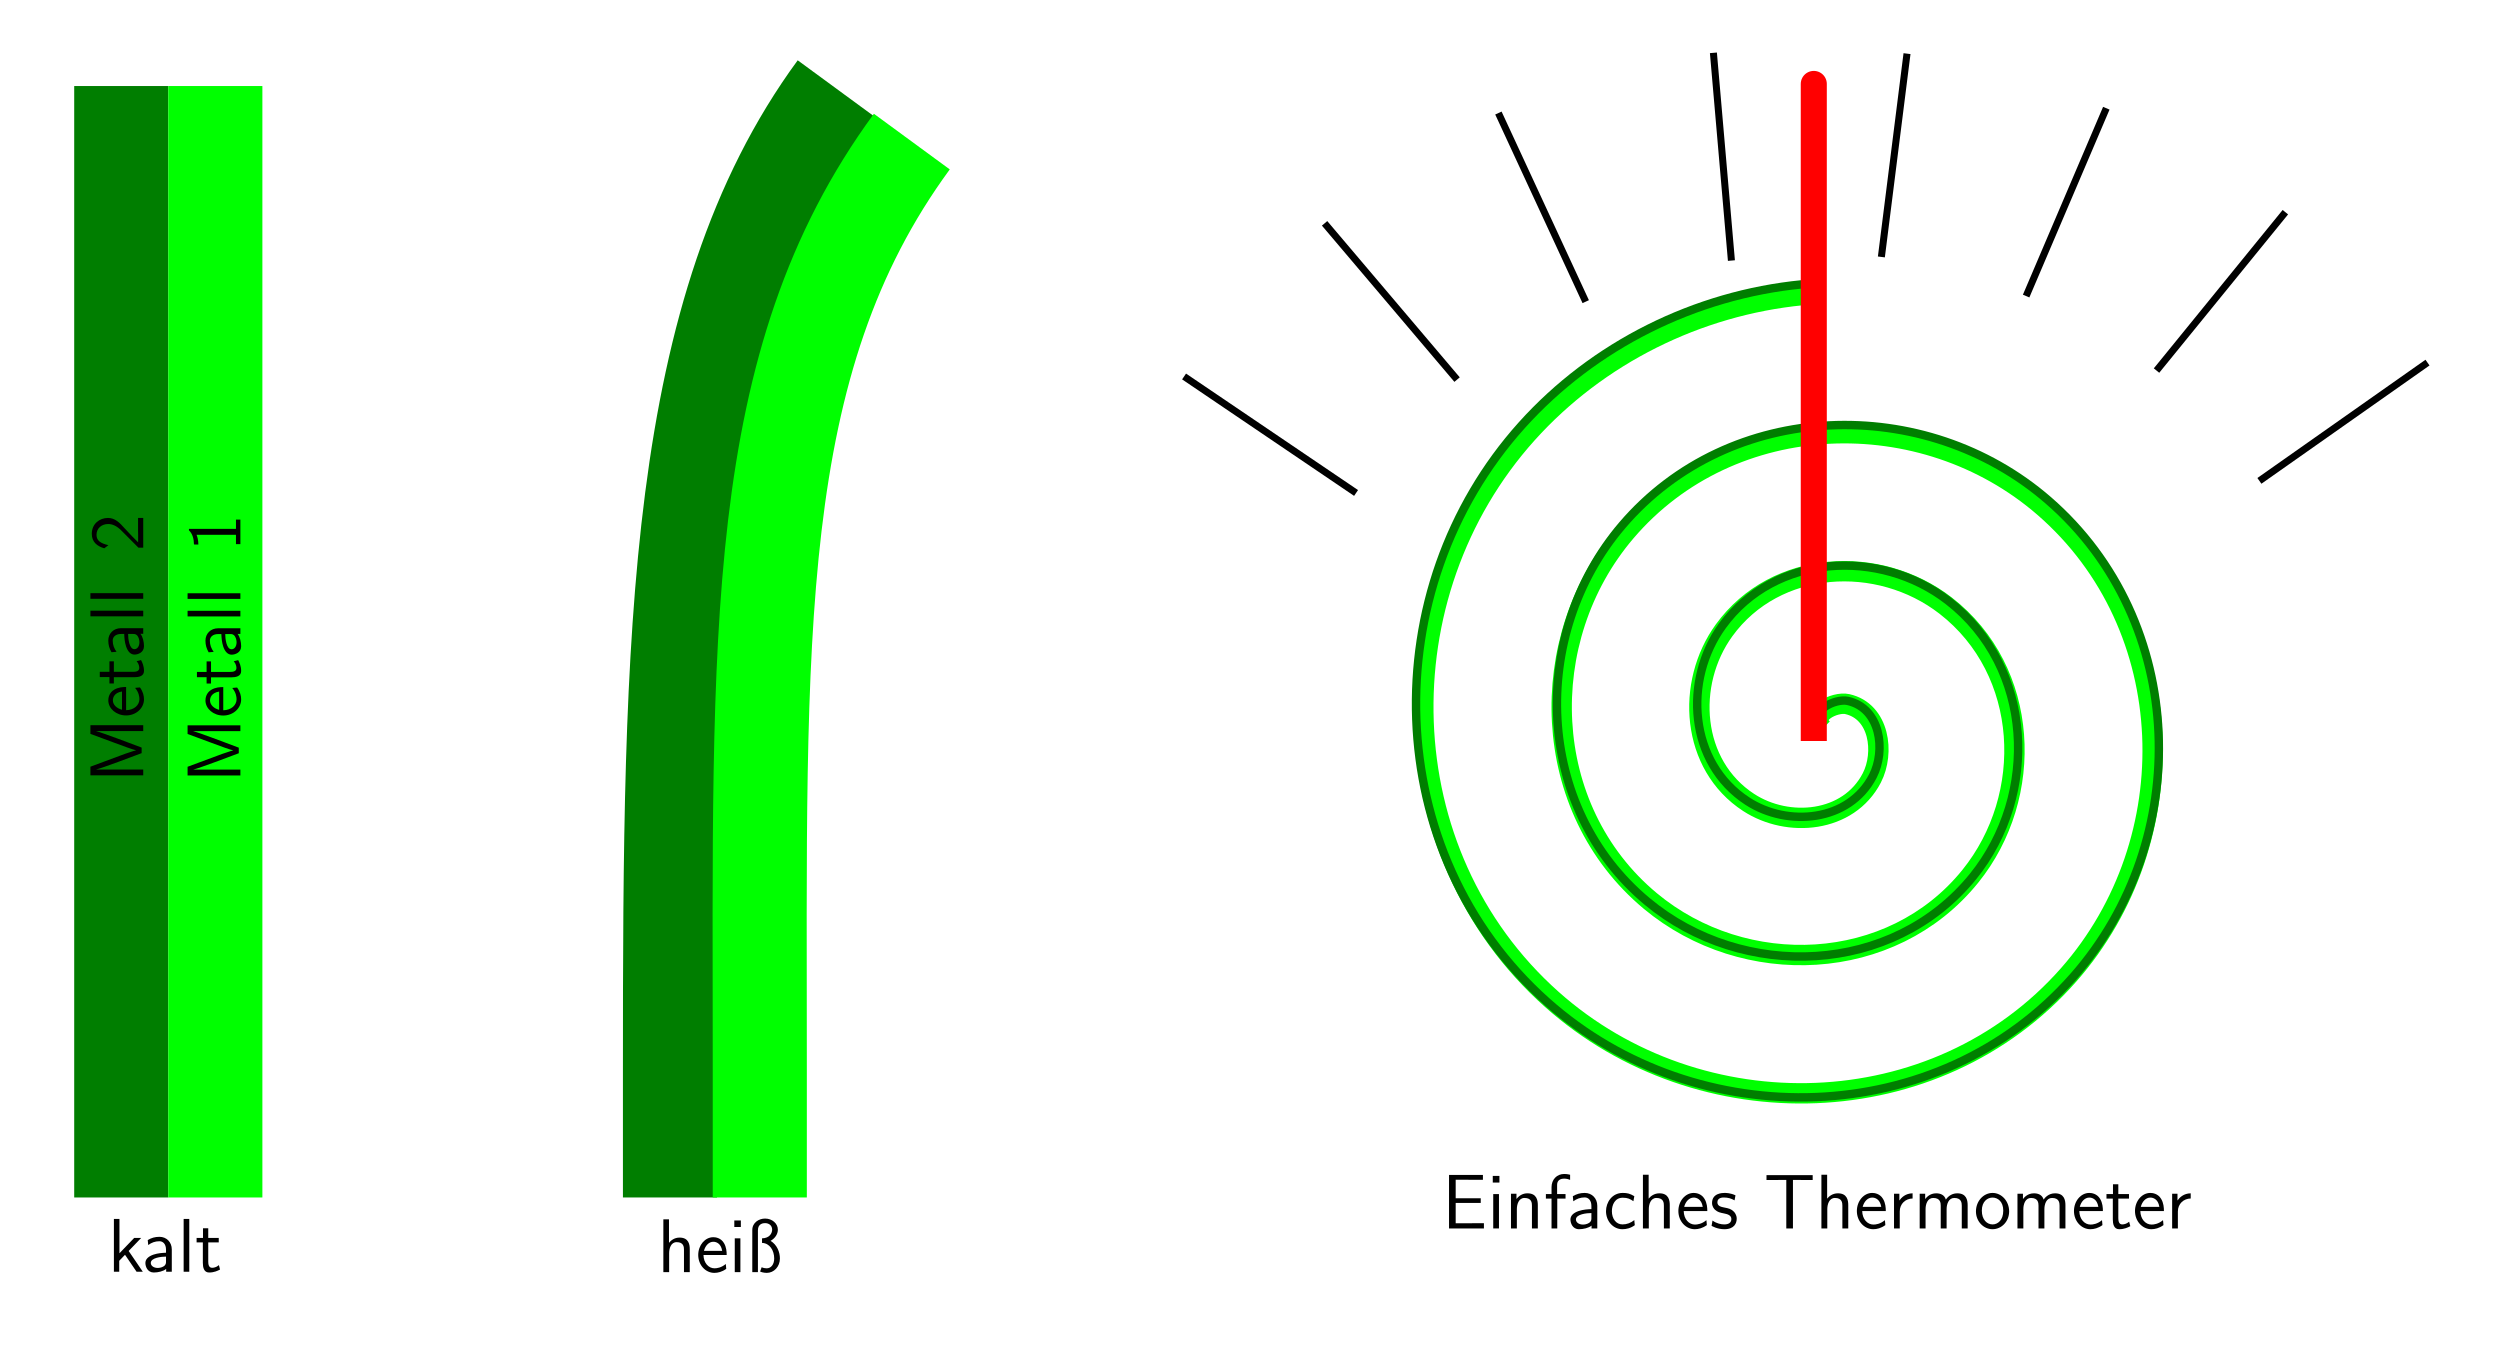 <?xml version="1.0" encoding="UTF-8" standalone="no"?>
<!-- Created with Inkscape (http://www.inkscape.org/) -->

<svg
   xmlns:dc="http://purl.org/dc/elements/1.1/"
   xmlns:cc="http://creativecommons.org/ns#"
   xmlns:rdf="http://www.w3.org/1999/02/22-rdf-syntax-ns#"
   xmlns:svg="http://www.w3.org/2000/svg"
   xmlns="http://www.w3.org/2000/svg"
   xmlns:xlink="http://www.w3.org/1999/xlink"
   xmlns:sodipodi="http://sodipodi.sourceforge.net/DTD/sodipodi-0.dtd"
   xmlns:inkscape="http://www.inkscape.org/namespaces/inkscape"
   width="500"
   height="270"
   id="svg2"
   version="1.1"
   inkscape:version="0.48.4 r9939"
   sodipodi:docname="Bimetallthermometer.svg">
  <defs
     id="defs4">
    <path
       id="g0-116"
       d="M 2.016,-4.824 H 3.708 V -5.172 H 2.016 V -7.38 H 1.752 C 1.74,-6.252 1.308,-5.1 0.216,-5.064 v 0.24 h 1.02 v 3.336 c 0,1.332 0.888,1.608 1.524,1.608 0.756,0 1.152,-0.744 1.152,-1.608 V -2.172 H 3.648 v 0.66 c 0,0.864 -0.348,1.368 -0.816,1.368 -0.816,0 -0.816,-1.116 -0.816,-1.32 v -3.36 z"
       inkscape:connector-curvature="0" />
    <path
       id="g0-108"
       d="m 2.064,-8.328 -1.668,0.132 v 0.348 c 0.816,0 0.912,0.084 0.912,0.672 v 6.288 c 0,0.54 -0.132,0.54 -0.912,0.54 V 0 c 0.336,-0.024 0.924,-0.024 1.284,-0.024 0.36,0 0.96,0 1.296,0.024 v -0.348 c -0.768,0 -0.912,0 -0.912,-0.54 v -7.44 z"
       inkscape:connector-curvature="0" />
    <path
       id="g0-107"
       d="m 3.36,-3.18 c 0,-0.012 -0.084,-0.108 -0.084,-0.12 0,-0.036 0.756,-0.684 0.852,-0.78 0.828,-0.72 1.356,-0.732 1.608,-0.744 v -0.348 c -0.24,0.024 -0.552,0.024 -0.912,0.024 -0.312,0 -0.924,0 -1.2,-0.024 v 0.348 c 0.204,0.012 0.348,0.12 0.348,0.312 0,0.24 -0.24,0.456 -0.252,0.456 l -1.716,1.512 v -5.784 l -1.668,0.132 v 0.348 c 0.816,0 0.912,0.084 0.912,0.672 v 6.288 c 0,0.54 -0.132,0.54 -0.912,0.54 V 0 c 0.336,-0.024 0.912,-0.024 1.272,-0.024 0.36,0 0.936,0 1.272,0.024 v -0.348 c -0.768,0 -0.912,0 -0.912,-0.54 V -2.16 l 0.768,-0.672 1.152,1.656 c 0.18,0.252 0.264,0.384 0.264,0.552 0,0.216 -0.168,0.276 -0.42,0.276 V 0 c 0.3,-0.024 0.888,-0.024 1.212,-0.024 0.516,0 0.54,0 1.056,0.024 v -0.348 c -0.324,0 -0.696,0 -1.032,-0.492 L 3.36,-3.18 z"
       inkscape:connector-curvature="0" />
    <path
       id="g0-105"
       d="m 2.088,-7.392 c 0,-0.312 -0.252,-0.588 -0.588,-0.588 -0.312,0 -0.576,0.252 -0.576,0.576 0,0.36 0.288,0.588 0.576,0.588 0.372,0 0.588,-0.312 0.588,-0.576 z M 0.432,-5.16 v 0.348 c 0.768,0 0.876,0.072 0.876,0.66 v 3.264 c 0,0.54 -0.132,0.54 -0.912,0.54 V 0 c 0.336,-0.024 0.912,-0.024 1.26,-0.024 0.132,0 0.828,0 1.236,0.024 v -0.348 c -0.78,0 -0.828,-0.06 -0.828,-0.528 V -5.292 L 0.432,-5.16 z"
       inkscape:connector-curvature="0" />
    <path
       id="g0-104"
       d="m 5.34,-2.916 c 0,-1.116 0,-1.452 -0.276,-1.836 -0.348,-0.468 -0.912,-0.54 -1.32,-0.54 -1.032,0 -1.512,0.78 -1.68,1.152 H 2.052 v -4.188 l -1.668,0.132 v 0.348 c 0.816,0 0.912,0.084 0.912,0.672 v 6.288 c 0,0.54 -0.132,0.54 -0.912,0.54 V 0 c 0.312,-0.024 0.96,-0.024 1.296,-0.024 0.348,0 0.996,0 1.308,0.024 v -0.348 c -0.768,0 -0.912,0 -0.912,-0.54 V -3.12 c 0,-1.26 0.828,-1.932 1.572,-1.932 0.744,0 0.912,0.612 0.912,1.344 v 2.82 c 0,0.54 -0.132,0.54 -0.912,0.54 V 0 c 0.312,-0.024 0.96,-0.024 1.296,-0.024 0.348,0 0.996,0 1.308,0.024 v -0.348 c -0.6,0 -0.9,0 -0.912,-0.36 v -2.208 z"
       inkscape:connector-curvature="0" />
    <path
       id="g0-101"
       d="m 4.596,-2.784 c 0.264,0 0.288,0 0.288,-0.228 0,-1.212 -0.648,-2.34 -2.1,-2.34 -1.368,0 -2.424,1.236 -2.424,2.724 0,1.584 1.224,2.748 2.556,2.748 1.428,0 1.968,-1.296 1.968,-1.548 0,-0.072 -0.06,-0.12 -0.132,-0.12 -0.096,0 -0.12,0.06 -0.144,0.12 -0.312,1.008 -1.116,1.284 -1.62,1.284 -0.504,0 -1.716,-0.336 -1.716,-2.412 V -2.784 H 4.596 z M 1.284,-3.012 c 0.096,-1.884 1.152,-2.1 1.488,-2.1 1.284,0 1.356,1.692 1.368,2.1 H 1.284 z"
       inkscape:connector-curvature="0" />
    <path
       id="g0-97"
       d="m 4.632,-3.204 c 0,-0.648 0,-1.128 -0.528,-1.596 -0.42,-0.384 -0.96,-0.552 -1.488,-0.552 -0.984,0 -1.74,0.648 -1.74,1.428 0,0.348 0.228,0.516 0.504,0.516 0.288,0 0.492,-0.204 0.492,-0.492 0,-0.492 -0.432,-0.492 -0.612,-0.492 0.276,-0.504 0.852,-0.72 1.332,-0.72 0.552,0 1.26,0.456 1.26,1.536 v 0.48 c -2.412,0.036 -3.324,1.044 -3.324,1.968 0,0.948 1.104,1.248 1.836,1.248 0.792,0 1.332,-0.48 1.56,-1.056 0.048,0.564 0.42,0.996 0.936,0.996 0.252,0 0.948,-0.168 0.948,-1.128 V -1.74 H 5.544 v 0.672 c 0,0.684 -0.288,0.78 -0.456,0.78 -0.456,0 -0.456,-0.636 -0.456,-0.816 v -2.1 z m -0.78,1.512 c 0,1.176 -0.876,1.572 -1.392,1.572 -0.588,0 -1.08,-0.432 -1.08,-1.008 0,-1.584 2.04,-1.728 2.472,-1.752 v 1.188 z"
       inkscape:connector-curvature="0" />
    <path
       id="g0-77"
       d="M 2.76,-7.968 C 2.676,-8.196 2.664,-8.196 2.388,-8.196 h -1.86 v 0.348 h 0.24 c 0.864,0 0.9,0.12 0.9,0.564 v 6.048 c 0,0.324 0,0.888 -1.14,0.888 V 0 c 0.312,-0.024 0.948,-0.024 1.284,-0.024 0.336,0 0.972,0 1.284,0.024 v -0.348 c -1.14,0 -1.14,-0.564 -1.14,-0.888 v -6.552 h 0.012 l 2.892,7.56 C 4.908,-0.096 4.944,0 5.064,0 5.172,0 5.196,-0.06 5.268,-0.24 l 2.916,-7.608 h 0.012 v 6.936 c 0,0.444 -0.036,0.564 -0.9,0.564 H 7.056 V 0 c 0.276,-0.024 1.236,-0.024 1.584,-0.024 0.348,0 1.308,0 1.584,0.024 v -0.348 h -0.24 c -0.864,0 -0.9,-0.12 -0.9,-0.564 v -6.372 c 0,-0.444 0.036,-0.564 0.9,-0.564 h 0.24 v -0.348 h -1.86 c -0.264,0 -0.276,0.012 -0.372,0.24 L 5.376,-1.128 2.76,-7.968 z"
       inkscape:connector-curvature="0" />
    <path
       id="g0-50"
       d="M 5.28,-2.016 H 5.016 C 4.98,-1.812 4.884,-1.152 4.764,-0.96 4.68,-0.852 3.996,-0.852 3.636,-0.852 h -2.22 c 0.324,-0.276 1.056,-1.044 1.368,-1.332 1.824,-1.68 2.496,-2.304 2.496,-3.492 0,-1.38 -1.092,-2.304 -2.484,-2.304 -1.392,0 -2.208,1.188 -2.208,2.22 0,0.612 0.528,0.612 0.564,0.612 0.252,0 0.564,-0.18 0.564,-0.564 0,-0.336 -0.228,-0.564 -0.564,-0.564 -0.108,0 -0.132,0 -0.168,0.012 0.228,-0.816 0.876,-1.368 1.656,-1.368 1.02,0 1.644,0.852 1.644,1.956 0,1.02 -0.588,1.908 -1.272,2.676 L 0.588,-0.288 V 0 h 4.38 L 5.28,-2.016 z"
       inkscape:connector-curvature="0" />
    <path
       id="g0-49"
       d="m 3.456,-7.692 c 0,-0.276 0,-0.288 -0.24,-0.288 -0.288,0.324 -0.888,0.768 -2.124,0.768 v 0.348 c 0.276,0 0.876,0 1.536,-0.312 v 6.252 c 0,0.432 -0.036,0.576 -1.092,0.576 H 1.164 V 0 c 0.324,-0.024 1.488,-0.024 1.884,-0.024 0.396,0 1.548,0 1.872,0.024 V -0.348 H 4.548 c -1.056,0 -1.092,-0.144 -1.092,-0.576 v -6.768 z"
       inkscape:connector-curvature="0" />
    <path
       id="g0-25"
       d="m 3.576,-5.028 c 0.9,-0.24 1.644,-0.888 1.644,-1.728 0,-0.9 -0.864,-1.692 -2.004,-1.692 -0.96,0 -1.968,0.612 -1.968,1.764 v 1.512 H 0.336 v 0.348 h 0.912 v 3.936 c 0,0.54 -0.132,0.54 -0.912,0.54 V 0 c 0.324,-0.024 0.684,-0.024 1.008,-0.024 0.216,0 0.492,0 0.66,0.024 v -6.684 c 0,-1.452 1.044,-1.524 1.212,-1.524 0.492,0 1.164,0.384 1.164,1.44 0,1.464 -1.344,1.572 -1.644,1.596 -0.084,0.012 -0.084,0.108 -0.084,0.12 0,0.108 0.06,0.108 0.144,0.12 1.284,0.12 1.908,1.428 1.908,2.844 0,1.584 -0.816,1.968 -1.26,1.968 -0.072,0 -0.42,-0.012 -0.66,-0.24 0.252,-0.048 0.336,-0.24 0.336,-0.384 0,-0.264 -0.192,-0.396 -0.384,-0.396 -0.204,0 -0.396,0.132 -0.396,0.408 0,0.444 0.444,0.852 1.128,0.852 1.056,0 2.076,-0.888 2.076,-2.208 0,-1.32 -0.78,-2.544 -1.968,-2.94 z"
       inkscape:connector-curvature="0" />
    <path
       id="g0-116-6"
       d="M 2.052,-4.632 H 3.708 V -5.328 H 2.052 V -6.852 H 1.224 v 1.524 H 0.216 v 0.696 H 1.2 v 3.228 c 0,0.696 0.156,1.524 0.984,1.524 0.804,0 1.356,-0.276 1.728,-0.468 l -0.18,-0.696 c -0.42,0.372 -0.864,0.42 -1.08,0.42 -0.528,0 -0.6,-0.564 -0.6,-0.984 v -3.024 z"
       inkscape:connector-curvature="0" />
    <path
       id="g0-115"
       d="M 4.032,-5.136 C 3.264,-5.496 2.616,-5.508 2.34,-5.508 c -0.276,0 -1.944,0 -1.944,1.56 0,0.528 0.288,0.888 0.468,1.056 0.432,0.372 0.732,0.432 1.44,0.576 0.396,0.084 1.092,0.228 1.092,0.864 0,0.828 -0.936,0.828 -1.104,0.828 -0.48,0 -1.176,-0.132 -1.824,-0.6 l -0.144,0.816 c 0.06,0.036 0.876,0.528 1.98,0.528 1.548,0 1.92,-0.936 1.92,-1.644 0,-0.612 -0.372,-0.996 -0.42,-1.056 C 3.36,-3.036 3,-3.108 2.268,-3.252 1.836,-3.336 1.224,-3.456 1.224,-4.056 1.224,-4.8 2.064,-4.8 2.22,-4.8 c 0.636,0 1.14,0.144 1.668,0.444 l 0.144,-0.78 z"
       inkscape:connector-curvature="0" />
    <path
       id="g0-114"
       d="m 1.824,-2.628 c 0,-1.212 0.912,-2.004 1.992,-2.016 V -5.448 C 2.724,-5.436 2.088,-4.8 1.764,-4.332 V -5.388 H 0.936 V 0 h 0.888 v -2.628 z"
       inkscape:connector-curvature="0" />
    <path
       id="g0-111"
       d="m 5.508,-2.64 c 0,-1.62 -1.188,-2.868 -2.568,-2.868 -1.416,0 -2.58,1.272 -2.58,2.868 0,1.572 1.2,2.76 2.568,2.76 1.416,0 2.58,-1.212 2.58,-2.76 z M 2.94,-0.624 c -0.864,0 -1.668,-0.72 -1.668,-2.136 0,-1.452 0.9,-2.028 1.656,-2.028 0.828,0 1.668,0.624 1.668,2.028 0,1.476 -0.852,2.136 -1.656,2.136 z"
       inkscape:connector-curvature="0" />
    <path
       id="g0-110"
       d="m 5.088,-3.612 c 0,-0.732 -0.156,-1.836 -1.608,-1.836 -0.672,0 -1.248,0.3 -1.704,0.876 V -5.388 H 0.924 V 0 h 0.912 v -2.988 c 0,-0.744 0.276,-1.74 1.188,-1.74 1.116,0 1.152,0.78 1.152,1.2 V 0 h 0.912 v -3.612 z"
       inkscape:connector-curvature="0" />
    <path
       id="g0-109"
       d="m 8.364,-3.612 c 0,-0.828 -0.216,-1.836 -1.62,-1.836 -1.02,0 -1.584,0.708 -1.764,0.972 -0.216,-0.756 -0.876,-0.972 -1.5,-0.972 -0.984,0 -1.5,0.636 -1.704,0.888 V -5.388 H 0.924 V 0 h 0.912 v -2.988 c 0,-0.792 0.312,-1.74 1.188,-1.74 1.104,0 1.164,0.756 1.164,1.2 V 0 H 5.1 v -2.988 c 0,-0.792 0.312,-1.74 1.188,-1.74 1.104,0 1.164,0.756 1.164,1.2 V 0 h 0.912 v -3.612 z"
       inkscape:connector-curvature="0" />
    <path
       id="g0-108-7"
       d="M 1.824,-8.328 H 0.936 V 0 h 0.888 v -8.328 z"
       inkscape:connector-curvature="0" />
    <path
       id="g0-107-2"
       d="M 3.264,-3.276 5.232,-5.328 H 4.128 L 1.812,-2.916 V -8.328 H 0.936 V 0 h 0.84 V -1.728 L 2.688,-2.676 4.512,0 H 5.496 L 3.264,-3.276 z"
       inkscape:connector-curvature="0" />
    <path
       id="g0-105-5"
       d="M 1.896,-8.148 H 0.864 v 1.032 h 1.032 v -1.032 z m -0.072,2.82 H 0.936 V 0 h 0.888 v -5.328 z"
       inkscape:connector-curvature="0" />
    <path
       id="g0-104-1"
       d="m 5.088,-3.612 c 0,-0.732 -0.156,-1.836 -1.608,-1.836 -0.828,0 -1.38,0.468 -1.668,0.828 V -8.328 H 0.924 V 0 h 0.912 v -2.988 c 0,-0.744 0.276,-1.74 1.188,-1.74 1.116,0 1.152,0.78 1.152,1.2 V 0 h 0.912 v -3.612 z"
       inkscape:connector-curvature="0" />
    <path
       id="g0-102"
       d="M 2.076,-4.632 H 3.36 V -5.328 H 2.052 v -1.44 c 0,-0.816 0.684,-0.96 1.08,-0.96 0.42,0 0.792,0.132 0.936,0.192 v -0.792 c -0.084,-0.024 -0.48,-0.12 -0.924,-0.12 -1.14,0 -1.956,0.876 -1.956,2.04 v 1.08 H 0.312 v 0.696 H 1.188 V 0 h 0.888 v -4.632 z"
       inkscape:connector-curvature="0" />
    <path
       id="g0-101-1"
       d="m 4.884,-2.7 c 0,-0.516 -0.048,-1.248 -0.432,-1.884 -0.492,-0.828 -1.332,-0.924 -1.68,-0.924 -1.296,0 -2.376,1.248 -2.376,2.808 0,1.584 1.152,2.82 2.544,2.82 0.552,0 1.212,-0.156 1.872,-0.636 0,-0.048 -0.036,-0.42 -0.036,-0.444 C 4.764,-0.972 4.74,-1.236 4.74,-1.284 4.032,-0.684 3.324,-0.6 2.964,-0.6 2.04,-0.6 1.248,-1.428 1.224,-2.7 h 3.66 z M 1.296,-3.348 c 0.204,-0.804 0.768,-1.44 1.476,-1.44 0.372,0 1.2,0.168 1.404,1.44 h -2.88 z"
       inkscape:connector-curvature="0" />
    <path
       id="g0-99"
       d="m 4.812,-1.296 c -0.552,0.444 -1.164,0.672 -1.836,0.672 -0.996,0 -1.644,-0.888 -1.644,-2.052 0,-0.996 0.48,-2.088 1.68,-2.088 0.804,0 1.14,0.192 1.656,0.54 l 0.144,-0.78 c -0.696,-0.408 -1.092,-0.504 -1.8,-0.504 -1.656,0 -2.592,1.464 -2.592,2.832 0,1.536 1.104,2.796 2.544,2.796 0.588,0 1.26,-0.144 1.92,-0.624 0,-0.036 -0.036,-0.408 -0.048,-0.456 L 4.812,-1.296 z"
       inkscape:connector-curvature="0" />
    <path
       id="g0-97-7"
       d="m 4.692,-3.516 c 0,-1.152 -0.828,-1.992 -1.944,-1.992 -0.72,0 -1.26,0.168 -1.848,0.504 l 0.072,0.792 c 0.528,-0.384 1.08,-0.6 1.776,-0.6 0.552,0 1.032,0.444 1.032,1.32 V -3 c -0.54,0.024 -1.26,0.06 -1.98,0.3 -0.804,0.276 -1.272,0.72 -1.272,1.32 0,0.528 0.312,1.5 1.332,1.5 0.66,0 1.5,-0.192 1.944,-0.564 V 0 H 4.692 V -3.516 z M 3.78,-1.608 c 0,0.24 0,0.528 -0.396,0.768 C 3.06,-0.636 2.652,-0.6 2.472,-0.6 1.824,-0.6 1.38,-0.948 1.38,-1.392 c 0,-0.816 1.668,-0.996 2.4,-0.996 v 0.78 z"
       inkscape:connector-curvature="0" />
    <path
       id="g0-84"
       d="M 4.524,-7.524 H 5.58 c 0.144,0 0.288,0.012 0.432,0.012 H 7.584 V -8.268 H 0.42 v 0.756 h 1.584 c 0.144,0 0.288,-0.012 0.432,-0.012 H 3.492 V 0 h 1.032 v -7.524 z"
       inkscape:connector-curvature="0" />
    <path
       id="g0-77-1"
       d="M 2.508,-8.328 H 1.14 V 0 h 0.924 v -7.404 h 0.012 c 0.168,0.816 2.112,5.952 2.568,7.152 H 5.52 C 5.916,-1.284 7.896,-6.516 8.112,-7.416 H 8.124 V 0 H 9.048 V -8.328 H 7.68 L 6.312,-4.632 C 5.688,-2.952 5.22,-1.692 5.1,-1.14 H 5.088 C 5.052,-1.344 4.896,-1.788 4.74,-2.256 4.524,-2.904 4.524,-2.928 4.332,-3.42 L 2.508,-8.328 z"
       inkscape:connector-curvature="0" />
    <path
       id="g0-69"
       d="M 6,-3.96 V -4.68 H 2.112 v -2.88 h 1.632 c 0.144,0 0.288,0.012 0.432,0.012 h 2.16 V -8.304 H 1.08 V 0 H 6.492 V -0.816 H 4.92 c -0.144,0 -0.288,0.012 -0.432,0.012 H 2.112 V -3.96 H 6 z"
       inkscape:connector-curvature="0" />
    <path
       id="g0-50-5"
       d="M 0.588,-0.756 V 0 H 5.28 V -0.816 H 3.144 C 3,-0.816 2.856,-0.804 2.712,-0.804 H 1.428 c 0.312,-0.324 1.428,-1.428 2.208,-2.124 0.888,-0.78 1.644,-1.524 1.644,-2.628 0,-1.332 -0.924,-2.556 -2.508,-2.556 -1.296,0 -1.956,0.852 -2.28,1.968 0.384,0.48 0.384,0.504 0.492,0.648 0.3,-1.284 0.744,-1.872 1.632,-1.872 1.032,0 1.704,0.804 1.704,1.836 0,0.624 -0.252,1.32 -1.056,2.112 l -2.676,2.664 z"
       inkscape:connector-curvature="0" />
    <path
       id="g0-49-5"
       d="M 3.528,-8.112 H 3.3 c -0.192,0.192 -0.768,0.756 -2.064,0.78 -0.168,0 -0.18,0.012 -0.18,0.228 v 0.48 c 0.732,0 1.284,-0.18 1.536,-0.288 v 6.216 H 1.128 V 0 H 4.992 V -0.696 H 3.528 v -7.416 z"
       inkscape:connector-curvature="0" />
    <path
       id="g0-25-4"
       d="m 3.816,-4.932 c 0.732,-0.408 1.152,-1.08 1.152,-1.764 0,-0.972 -0.9,-1.752 -2.016,-1.752 -0.936,0 -2.016,0.6 -2.016,1.824 V 0 h 0.888 v -6.6 c 0,-1.08 0.876,-1.128 1.128,-1.128 0.588,0 1.116,0.348 1.116,1.032 0,0.54 -0.384,1.344 -1.596,1.368 v 0.72 c 1.212,0.036 1.92,1.188 1.92,2.46 0,0.936 -0.492,1.548 -1.188,1.548 -0.168,0 -0.492,-0.036 -0.792,-0.168 L 2.22,-0.24 c 0,0.012 -0.048,0.12 -0.048,0.132 0,0.06 0.552,0.228 1.044,0.228 1.14,0 2.076,-0.984 2.076,-2.268 0,-1.008 -0.456,-2.172 -1.476,-2.784 z"
       inkscape:connector-curvature="0" />
  </defs>
  <sodipodi:namedview
     id="base"
     pagecolor="#ffffff"
     bordercolor="#666666"
     borderopacity="1.0"
     inkscape:pageopacity="0.0"
     inkscape:pageshadow="2"
     inkscape:zoom="1.5641003"
     inkscape:cx="315.9371"
     inkscape:cy="140.36159"
     inkscape:document-units="px"
     inkscape:current-layer="layer1"
     showgrid="false"
     inkscape:window-width="1920"
     inkscape:window-height="1018"
     inkscape:window-x="-8"
     inkscape:window-y="-8"
     inkscape:window-maximized="1"
     fit-margin-top="0"
     fit-margin-left="0"
     fit-margin-right="0"
     fit-margin-bottom="0" />
  <g
     inkscape:label="Layer 1"
     inkscape:groupmode="layer"
     id="layer1"
     transform="translate(-146.035,-484.2)">
    <g
       id="g4785"
       transform="matrix(0.939,0,0,0.939,-15.978,52.96)">
      <g
         transform="matrix(0.925,0,0,0.925,32.778,45.008)"
         id="g4248">
        <path
           sodipodi:type="spiral"
           style="fill:none;stroke:#00ff00;stroke-width:3;stroke-linecap:butt;stroke-linejoin:miter;stroke-miterlimit:4;stroke-opacity:1;stroke-dasharray:none"
           id="path4156"
           sodipodi:cx="552.39423"
           sodipodi:cy="543.44342"
           sodipodi:expansion="1"
           sodipodi:revolution="3.1175475"
           sodipodi:radius="63.985645"
           sodipodi:argument="-21.20575"
           sodipodi:t0="0"
           d="m 552.394,543.443 c -2.183,-2.183 1.866,-4.02 3.628,-3.628 4.777,1.061 5.544,7.179 3.628,10.885 -3.428,6.629 -12.329,7.405 -18.141,3.628 -8.53,-5.543 -9.322,-17.549 -3.628,-25.398 7.588,-10.461 22.794,-11.261 32.654,-3.628 12.408,9.605 13.213,28.05 3.628,39.91 -11.609,14.364 -33.314,15.172 -47.167,3.628 -16.326,-13.604 -17.135,-38.581 -3.628,-54.423 15.594,-18.291 43.851,-19.101 61.68,-3.628 20.258,17.582 21.07,49.123 3.628,68.936 -19.567,22.227 -54.397,23.039 -76.193,3.628 -24.198,-21.55 -25.01,-59.671 -3.628,-83.449 10.406,-11.572 25.073,-18.858 40.544,-20.377"
           transform="matrix(1.562,0,0,1.562,-292.074,-233.235)" />
        <path
           sodipodi:type="spiral"
           style="fill:none;stroke:#007e00;stroke-width:1.216;stroke-linecap:butt;stroke-linejoin:miter;stroke-miterlimit:4;stroke-opacity:1;stroke-dasharray:none"
           id="path4156-2"
           sodipodi:cx="552.39423"
           sodipodi:cy="543.44342"
           sodipodi:expansion="1"
           sodipodi:revolution="3.1175475"
           sodipodi:radius="63.985645"
           sodipodi:argument="-21.20575"
           sodipodi:t0="0"
           d="m 552.394,543.443 c -2.183,-2.183 1.866,-4.02 3.628,-3.628 4.777,1.061 5.544,7.179 3.628,10.885 -3.428,6.629 -12.329,7.405 -18.141,3.628 -8.53,-5.543 -9.322,-17.549 -3.628,-25.398 7.588,-10.461 22.794,-11.261 32.654,-3.628 12.408,9.605 13.213,28.05 3.628,39.91 -11.609,14.364 -33.314,15.172 -47.167,3.628 -16.326,-13.604 -17.135,-38.581 -3.628,-54.423 15.594,-18.291 43.851,-19.101 61.68,-3.628 20.258,17.582 21.07,49.123 3.628,68.936 -19.567,22.227 -54.397,23.039 -76.193,3.628 -24.198,-21.55 -25.01,-59.671 -3.628,-83.449 10.406,-11.572 25.073,-18.858 40.544,-20.377"
           transform="matrix(1.591,0,0,1.591,-308.07,-249.62)" />
      </g>
      <g
         transform="matrix(0.976,0,0,0.976,311.655,-138.434)"
         id="g4470">
        <use
           height="1"
           width="1"
           x="56.625"
           xlink:href="#g0-69"
           y="66"
           id="use4277"
           transform="matrix(1.407,0,0,1.407,92.493,787.607)" />
        <use
           height="1"
           width="1"
           x="63.625"
           xlink:href="#g0-105-5"
           y="66"
           id="use4279"
           transform="matrix(1.407,0,0,1.407,92.493,787.607)" />
        <use
           height="1"
           width="1"
           x="66.389"
           xlink:href="#g0-110"
           y="66"
           id="use4281"
           transform="matrix(1.407,0,0,1.407,92.493,787.607)" />
        <use
           height="1"
           width="1"
           x="72.416"
           xlink:href="#g0-102"
           y="66"
           id="use4283"
           transform="matrix(1.407,0,0,1.407,92.493,787.607)" />
        <use
           height="1"
           width="1"
           x="76.007"
           xlink:href="#g0-97-7"
           y="66"
           id="use4285"
           transform="matrix(1.407,0,0,1.407,92.493,787.607)" />
        <use
           height="1"
           width="1"
           x="81.632"
           xlink:href="#g0-99"
           y="66"
           id="use4287"
           transform="matrix(1.407,0,0,1.407,92.493,787.607)" />
        <use
           height="1"
           width="1"
           x="86.854"
           xlink:href="#g0-104-1"
           y="66"
           id="use4289"
           transform="matrix(1.407,0,0,1.407,92.493,787.607)" />
        <use
           height="1"
           width="1"
           x="92.881"
           xlink:href="#g0-101-1"
           y="66"
           id="use4291"
           transform="matrix(1.407,0,0,1.407,92.493,787.607)" />
        <use
           height="1"
           width="1"
           x="98.103"
           xlink:href="#g0-115"
           y="66"
           id="use4293"
           transform="matrix(1.407,0,0,1.407,92.493,787.607)" />
        <use
           height="1"
           width="1"
           x="106.524"
           xlink:href="#g0-84"
           y="66"
           id="use4295"
           transform="matrix(1.407,0,0,1.407,92.493,787.607)" />
        <use
           height="1"
           width="1"
           x="114.538"
           xlink:href="#g0-104-1"
           y="66"
           id="use4297"
           transform="matrix(1.407,0,0,1.407,92.493,787.607)" />
        <use
           height="1"
           width="1"
           x="120.566"
           xlink:href="#g0-101-1"
           y="66"
           id="use4299"
           transform="matrix(1.407,0,0,1.407,92.493,787.607)" />
        <use
           height="1"
           width="1"
           x="125.788"
           xlink:href="#g0-114"
           y="66"
           id="use4301"
           transform="matrix(1.407,0,0,1.407,92.493,787.607)" />
        <use
           height="1"
           width="1"
           x="129.781"
           xlink:href="#g0-109"
           y="66"
           id="use4303"
           transform="matrix(1.407,0,0,1.407,92.493,787.607)" />
        <use
           height="1"
           width="1"
           x="139.072"
           xlink:href="#g0-111"
           y="66"
           id="use4305"
           transform="matrix(1.407,0,0,1.407,92.493,787.607)" />
        <use
           height="1"
           width="1"
           x="144.947"
           xlink:href="#g0-109"
           y="66"
           id="use4307"
           transform="matrix(1.407,0,0,1.407,92.493,787.607)" />
        <use
           height="1"
           width="1"
           x="154.239"
           xlink:href="#g0-101-1"
           y="66"
           id="use4309"
           transform="matrix(1.407,0,0,1.407,92.493,787.607)" />
        <use
           height="1"
           width="1"
           x="159.461"
           xlink:href="#g0-116-6"
           y="66"
           id="use4311"
           transform="matrix(1.407,0,0,1.407,92.493,787.607)" />
        <use
           height="1"
           width="1"
           x="163.704"
           xlink:href="#g0-101-1"
           y="66"
           id="use4313"
           transform="matrix(1.407,0,0,1.407,92.493,787.607)" />
        <use
           height="1"
           width="1"
           x="168.926"
           xlink:href="#g0-114"
           y="66"
           id="use4315"
           transform="matrix(1.407,0,0,1.407,92.493,787.607)" />
      </g>
      <g
         transform="matrix(0.494,0,0,0.494,184.241,317.868)"
         id="g4576">
        <path
           style="fill:none;stroke:#007e00;stroke-width:40.569px;stroke-linecap:butt;stroke-linejoin:miter;stroke-opacity:1"
           d="m 336.604,324.205 c -70.089,95.609 -71.429,235.28 -71.429,423.152 l 0,55.154"
           id="path3815-9"
           inkscape:connector-curvature="0"
           sodipodi:nodetypes="ccc" />
        <path
           style="fill:none;stroke:#00ff00;stroke-width:40.569px;stroke-linecap:butt;stroke-linejoin:miter;stroke-opacity:1"
           d="m 369.451,347.256 c -70.089,95.609 -65.552,212.224 -65.552,400.096 l 0,55.154"
           id="path3815-9-8"
           inkscape:connector-curvature="0"
           sodipodi:nodetypes="ccc" />
        <g
           id="g4492"
           transform="matrix(1.943,0,0,1.943,-392.645,-876.056)">
          <use
             transform="matrix(1.407,0,0,1.407,92.493,787.607)"
             id="use4317"
             y="66"
             xlink:href="#g0-104-1"
             x="172.919"
             width="1"
             height="1" />
          <use
             transform="matrix(1.407,0,0,1.407,92.493,787.607)"
             id="use4319"
             y="66"
             xlink:href="#g0-101-1"
             x="178.947"
             width="1"
             height="1" />
          <use
             transform="matrix(1.407,0,0,1.407,92.493,787.607)"
             id="use4321"
             y="66"
             xlink:href="#g0-105-5"
             x="184.169"
             width="1"
             height="1" />
          <use
             transform="matrix(1.407,0,0,1.407,92.493,787.607)"
             id="use4323"
             y="66"
             xlink:href="#g0-25-4"
             x="186.933"
             width="1"
             height="1" />
        </g>
      </g>
      <g
         transform="matrix(0.494,0,0,0.494,152.788,317.868)"
         id="g4585">
        <g
           id="g3908"
           transform="translate(-108.5,-79.567)">
          <path
             inkscape:connector-curvature="0"
             id="path3815"
             d="m 200.759,402.867 0,479.21"
             style="fill:none;stroke:#007e00;stroke-width:40.569px;stroke-linecap:butt;stroke-linejoin:miter;stroke-opacity:1" />
          <path
             inkscape:transform-center-y="-67.812798"
             inkscape:transform-center-x="69.621139"
             inkscape:connector-curvature="0"
             id="path3815-0"
             d="m 241.323,402.867 0,479.21"
             style="fill:none;stroke:#00ff00;stroke-width:40.569px;stroke-linecap:butt;stroke-linejoin:miter;stroke-opacity:1" />
        </g>
        <g
           id="g4498"
           transform="matrix(1.943,0,0,1.943,-619.601,-876.22)">
          <use
             transform="matrix(1.407,0,0,1.407,92.493,787.607)"
             id="use4325"
             y="66"
             xlink:href="#g0-107-2"
             x="192.558"
             width="1"
             height="1" />
          <use
             transform="matrix(1.407,0,0,1.407,92.493,787.607)"
             id="use4327"
             y="66"
             xlink:href="#g0-97-7"
             x="197.933"
             width="1"
             height="1" />
          <use
             transform="matrix(1.407,0,0,1.407,92.493,787.607)"
             id="use4329"
             y="66"
             xlink:href="#g0-108-7"
             x="203.558"
             width="1"
             height="1" />
          <use
             transform="matrix(1.407,0,0,1.407,92.493,787.607)"
             id="use4331"
             y="66"
             xlink:href="#g0-116-6"
             x="206.322"
             width="1"
             height="1" />
        </g>
        <g
           id="g4504"
           transform="matrix(0,-1.943,1.943,0,-1567.129,1363.478)">
          <use
             transform="matrix(1.407,0,0,1.407,84.493,787.607)"
             id="use4333"
             y="66"
             xlink:href="#g0-77-1"
             x="210.565"
             width="1"
             height="1" />
          <use
             transform="matrix(1.407,0,0,1.407,84.493,787.607)"
             id="use4335"
             y="66"
             xlink:href="#g0-101-1"
             x="220.759"
             width="1"
             height="1" />
          <use
             transform="matrix(1.407,0,0,1.407,84.493,787.607)"
             id="use4337"
             y="66"
             xlink:href="#g0-116-6"
             x="225.981"
             width="1"
             height="1" />
          <use
             transform="matrix(1.407,0,0,1.407,84.493,787.607)"
             id="use4339"
             y="66"
             xlink:href="#g0-97-7"
             x="230.224"
             width="1"
             height="1" />
          <use
             transform="matrix(1.407,0,0,1.407,84.493,787.607)"
             id="use4341"
             y="66"
             xlink:href="#g0-108-7"
             x="235.849"
             width="1"
             height="1" />
          <use
             transform="matrix(1.407,0,0,1.407,84.493,787.607)"
             id="use4343"
             y="66"
             xlink:href="#g0-108-7"
             x="238.613"
             width="1"
             height="1" />
          <use
             transform="matrix(1.407,0,0,1.407,92.493,787.607)"
             id="use4345"
             y="66"
             xlink:href="#g0-49-5"
             x="241.377"
             width="1"
             height="1" />
        </g>
        <use
           height="1"
           width="1"
           x="247.252"
           xlink:href="#g0-77-1"
           y="66"
           id="use4347"
           transform="matrix(0,-2.734,2.734,0,-78.709,1299.615)" />
        <use
           height="1"
           width="1"
           x="257.446"
           xlink:href="#g0-101-1"
           y="66"
           id="use4349"
           transform="matrix(0,-2.734,2.734,0,-78.709,1299.615)" />
        <use
           height="1"
           width="1"
           x="262.668"
           xlink:href="#g0-116-6"
           y="66"
           id="use4351"
           transform="matrix(0,-2.734,2.734,0,-78.709,1299.615)" />
        <use
           height="1"
           width="1"
           x="266.911"
           xlink:href="#g0-97-7"
           y="66"
           id="use4353"
           transform="matrix(0,-2.734,2.734,0,-78.709,1299.615)" />
        <use
           height="1"
           width="1"
           x="272.536"
           xlink:href="#g0-108-7"
           y="66"
           id="use4355"
           transform="matrix(0,-2.734,2.734,0,-78.709,1299.615)" />
        <use
           height="1"
           width="1"
           x="275.3"
           xlink:href="#g0-108-7"
           y="66"
           id="use4357"
           transform="matrix(0,-2.734,2.734,0,-78.709,1299.615)" />
        <use
           height="1"
           width="1"
           x="278.064"
           xlink:href="#g0-50-5"
           y="66"
           id="use4359"
           transform="matrix(0,-2.734,2.734,0,-78.709,1284.184)" />
      </g>
      <path
         sodipodi:nodetypes="cc"
         inkscape:connector-curvature="0"
         id="path4529"
         d="m 558.86,477.683 c 0,-10.815 0,139.401 0,139.401"
         style="fill:none;stroke:#ff0000;stroke-width:5.55;stroke-linecap:butt;stroke-linejoin:miter;stroke-miterlimit:4;stroke-opacity:1;stroke-dasharray:none" />
      <g
         transform="matrix(1.489,-0.121,0.121,1.489,-369.624,-207.304)"
         id="g4641">
        <path
           style="fill:none;stroke:#000000;stroke-width:1px;stroke-linecap:butt;stroke-linejoin:miter;stroke-opacity:1"
           d="m 595.961,503.757 -5.99,28.594"
           id="path4625"
           inkscape:connector-curvature="0" />
        <path
           style="fill:none;stroke:#000000;stroke-width:1px;stroke-linecap:butt;stroke-linejoin:miter;stroke-opacity:1"
           d="M 610.089,539.584 623.652,513.816"
           id="path4627"
           inkscape:connector-curvature="0" />
        <path
           style="fill:none;stroke:#000000;stroke-width:1px;stroke-linecap:butt;stroke-linejoin:miter;stroke-opacity:1"
           d="m 647.896,530.657 -20.139,21.018"
           id="path4629"
           inkscape:connector-curvature="0" />
        <path
           style="fill:none;stroke:#000000;stroke-width:1px;stroke-linecap:butt;stroke-linejoin:miter;stroke-opacity:1"
           d="m 641.103,568.538 25.254,-14.865"
           id="path4631"
           inkscape:connector-curvature="0" />
        <path
           style="fill:none;stroke:#000000;stroke-width:1px;stroke-linecap:butt;stroke-linejoin:miter;stroke-opacity:1"
           d="m 537.21,507.48 10.23,27.812"
           id="path4633"
           inkscape:connector-curvature="0" />
        <path
           style="fill:none;stroke:#000000;stroke-width:1px;stroke-linecap:butt;stroke-linejoin:miter;stroke-opacity:1"
           d="m 511.236,521.146 17.023,23.736"
           id="path4635"
           inkscape:connector-curvature="0" />
        <path
           style="fill:none;stroke:#000000;stroke-width:1px;stroke-linecap:butt;stroke-linejoin:miter;stroke-opacity:1"
           d="m 489.499,541.286 23.096,18.541"
           id="path4637"
           inkscape:connector-curvature="0" />
        <path
           style="fill:none;stroke:#000000;stroke-width:1px;stroke-linecap:butt;stroke-linejoin:miter;stroke-opacity:1"
           d="m 568.458,501.406 0.16,29.73"
           id="path4639"
           inkscape:connector-curvature="0" />
      </g>
    </g>
  </g>
</svg>
